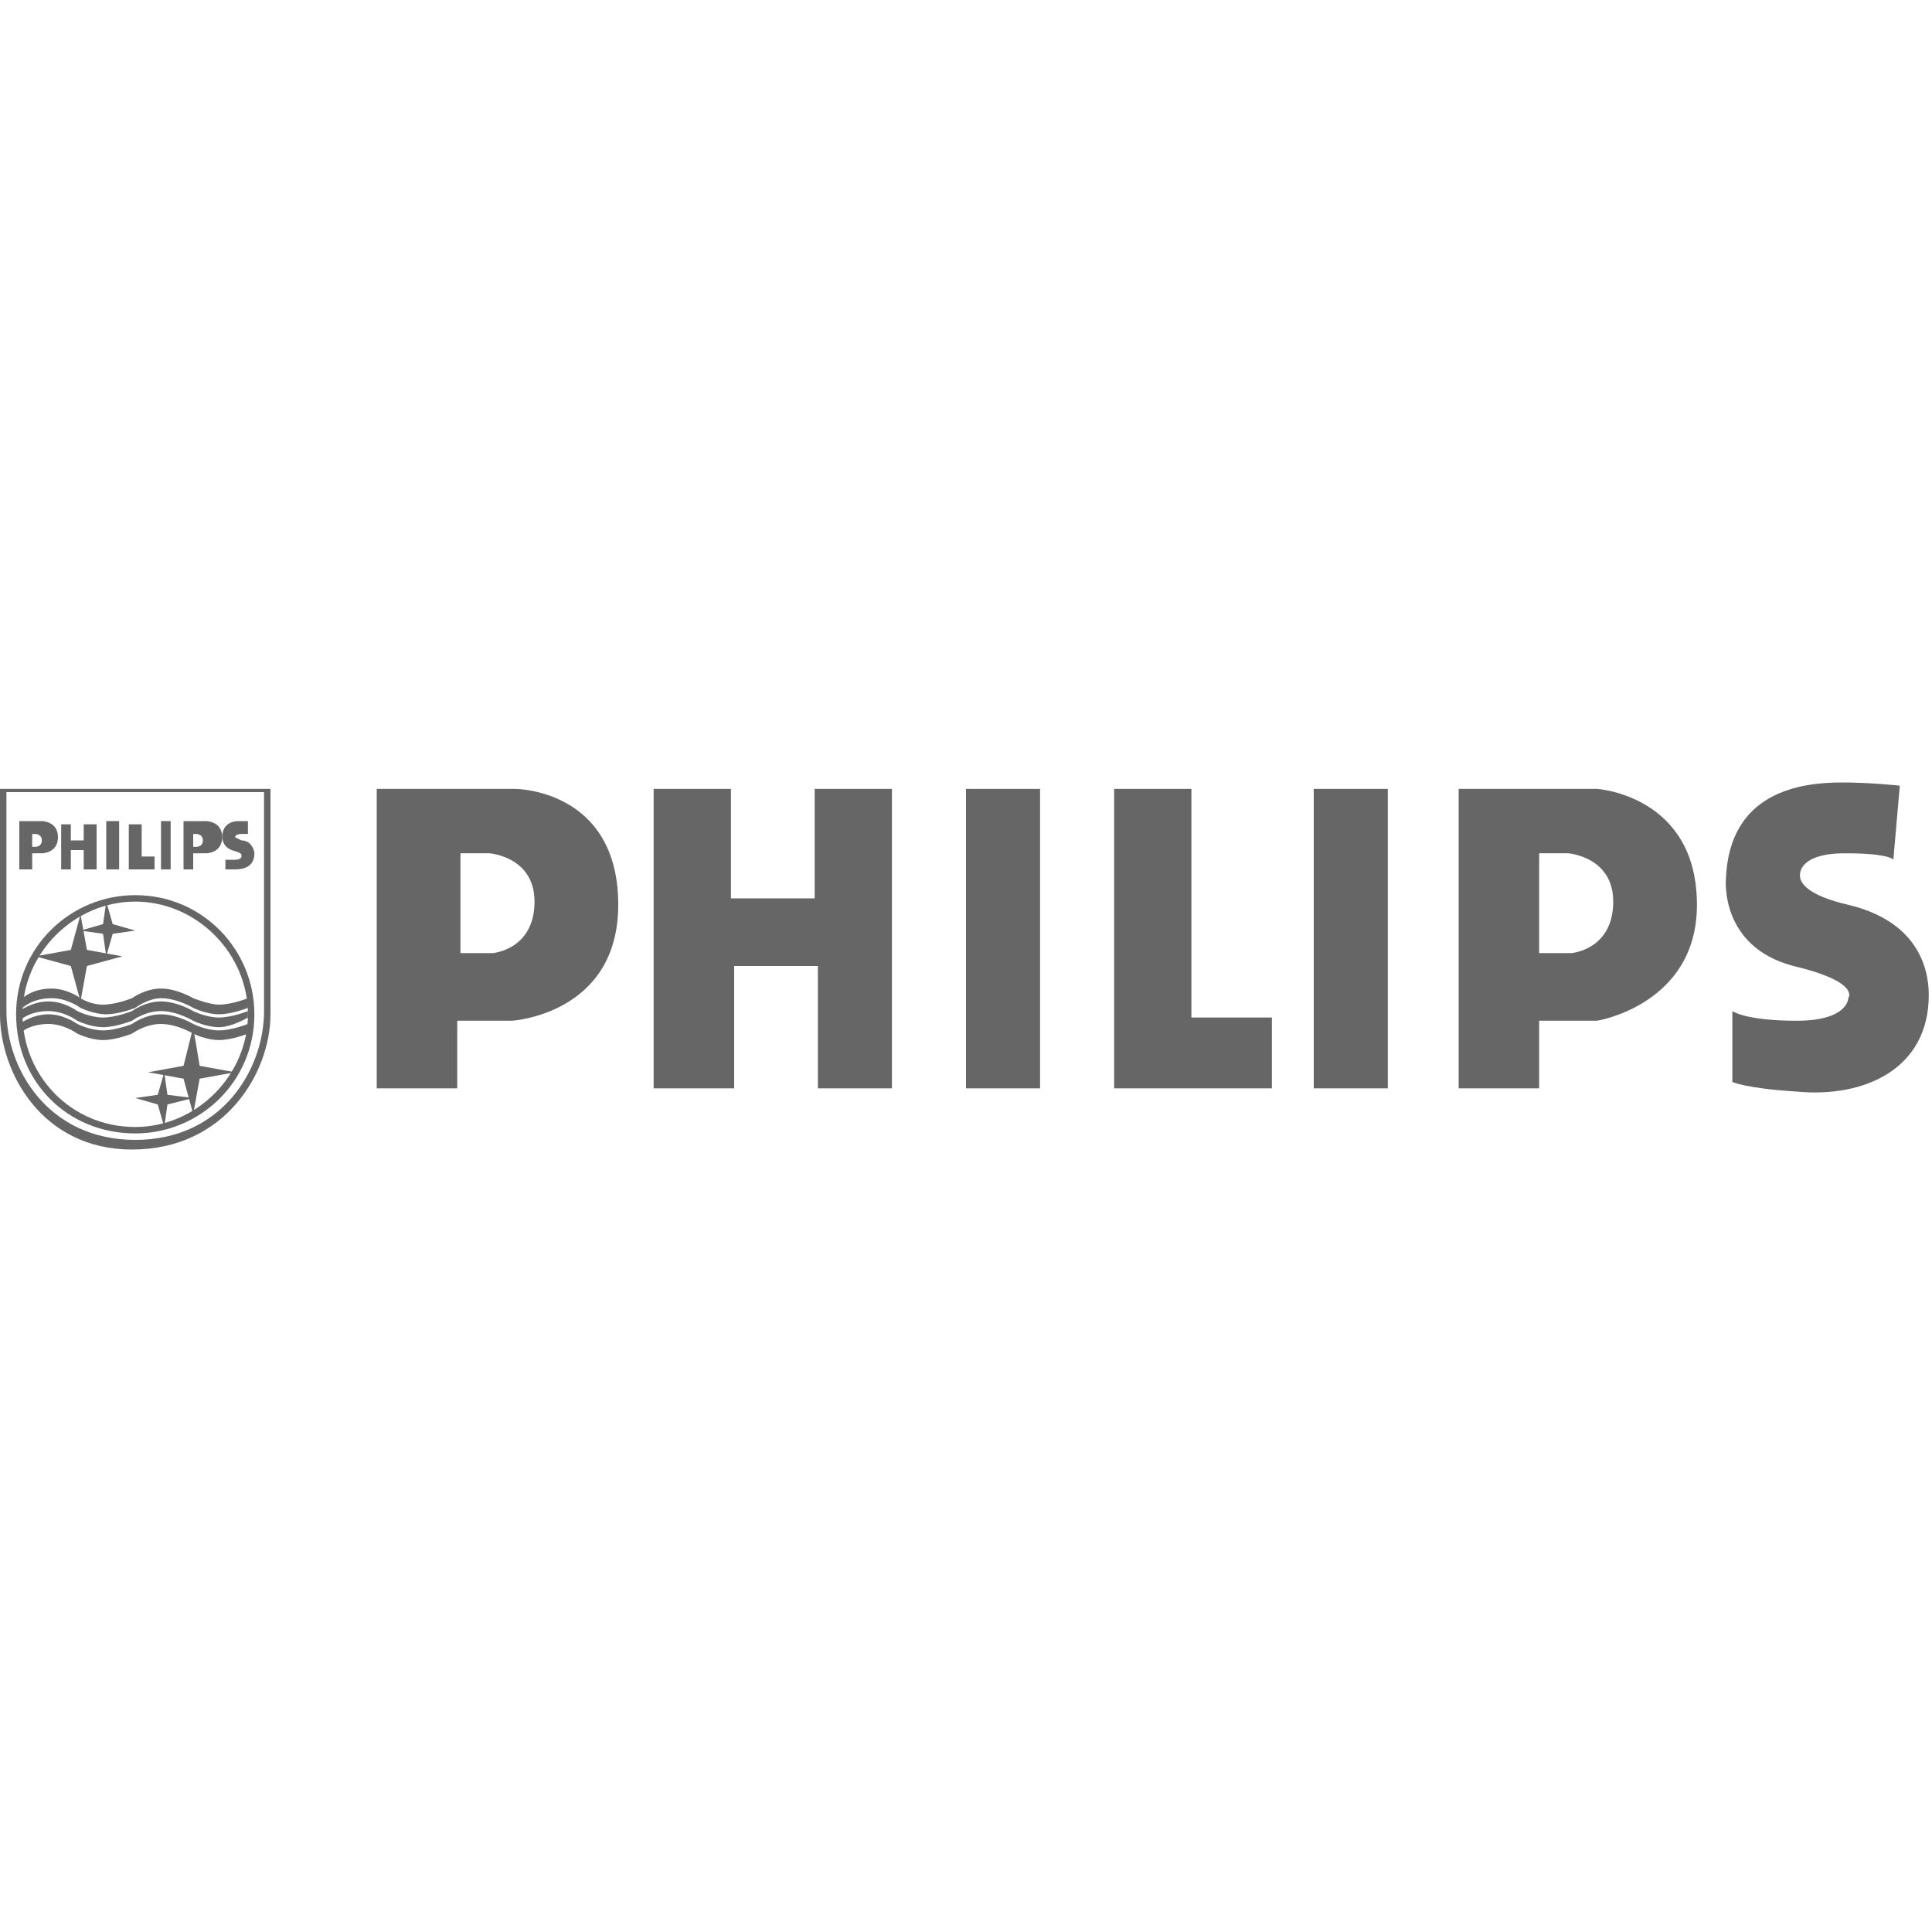 <?xml version="1.0" encoding="utf-8"?>
<!-- Generator: Adobe Illustrator 21.1.0, SVG Export Plug-In . SVG Version: 6.00 Build 0)  -->
<svg version="1.1" id="BRAND_-_Philips" xmlns="http://www.w3.org/2000/svg" xmlns:xlink="http://www.w3.org/1999/xlink" x="0px"
	 y="0px" viewBox="0 0 60 60" style="enable-background:new 0 0 60 60;" xml:space="preserve">
<style type="text/css">
	.st0{fill-rule:evenodd;clip-rule:evenodd;fill:#666666;}
</style>
<g>
	<g>
		<path class="st0" d="M14.3,29.6h1c0,0,1.3-0.1,1.3-1.6c0-1.4-1.4-1.5-1.4-1.5h-0.9V29.6L14.3,29.6L14.3,29.6z M11.8,24.5H16
			c0,0,3.2,0,3.2,3.6c0,3.4-3.3,3.6-3.3,3.6h-1.7v2.1h-2.5V24.5L11.8,24.5z"/>
		<path class="st0" d="M47.8,29.6h1c0,0,1.3-0.1,1.3-1.6c0-1.4-1.4-1.5-1.4-1.5h-0.9V29.6L47.8,29.6L47.8,29.6z M45.3,24.5h4.3
			c0,0,3.1,0.2,3.1,3.6c0,3.1-3.1,3.6-3.1,3.6h-1.8v2.1h-2.5V24.5L45.3,24.5z"/>
		<polygon class="st0" points="20.3,24.5 22.7,24.5 22.7,27.9 25.3,27.9 25.3,24.5 27.7,24.5 27.7,33.8 25.4,33.8 25.4,30 22.8,30 
			22.8,33.8 20.3,33.8 20.3,24.5 		"/>
		<polygon class="st0" points="30,24.5 32.3,24.5 32.3,33.8 30,33.8 30,24.5 		"/>
		<polygon class="st0" points="40.8,24.5 43.1,24.5 43.1,33.8 40.8,33.8 40.8,24.5 		"/>
		<polygon class="st0" points="34.6,24.5 37,24.5 37,31.6 39.5,31.6 39.5,33.8 34.6,33.8 34.6,24.5 		"/>
		<path class="st0" d="M59,24.4c0,0-0.9-0.1-1.8-0.1c-1.3,0-3.5,0.3-3.6,3c0,0-0.2,2.1,2.1,2.7c2.1,0.5,1.7,1,1.7,1
			c0,0,0,0.7-1.6,0.7c-1.6,0-2-0.3-2-0.3v2.2c0,0,0.4,0.2,2,0.3c2.1,0.2,4.1-0.7,4.1-3c0-0.9-0.4-2.3-2.5-2.8
			c-1.3-0.3-1.5-0.7-1.5-0.9c0,0-0.1-0.7,1.4-0.7c1.4,0,1.5,0.2,1.5,0.2L59,24.4L59,24.4z"/>
	</g>
	<path class="st0" d="M4.2,35.4c2.7,0,4-2.2,4-4c0-0.4,0-6.8,0-6.8H0.2c0,0,0,6.4,0,6.8C0.2,33.2,1.5,35.4,4.2,35.4L4.2,35.4
		L4.2,35.4L4.2,35.4z M4.1,35.7c-2.8,0-4.1-2.4-4.1-4.2c0-0.4,0-7,0-7h8.4c0,0,0,6.6,0,7C8.4,33.3,7,35.7,4.1,35.7
		C4.2,35.7,4.1,35.7,4.1,35.7L4.1,35.7z"/>
	<path class="st0" d="M4.2,35c1.9,0,3.5-1.6,3.5-3.5c0-1.9-1.6-3.5-3.5-3.5c-1.9,0-3.5,1.6-3.5,3.5C0.7,33.4,2.2,35,4.2,35L4.2,35
		L4.2,35z M0.5,31.5c0-2.1,1.7-3.7,3.7-3.7c2.1,0,3.7,1.7,3.7,3.7c0,2.1-1.7,3.7-3.7,3.7C2.1,35.2,0.5,33.6,0.5,31.5L0.5,31.5z"/>
	<polygon class="st0" points="2.5,28.4 2.7,29.5 3.8,29.7 2.7,30 2.5,31.1 2.2,30 1.1,29.7 2.2,29.5 2.5,28.4 	"/>
	<polygon class="st0" points="3.3,28 3.5,28.7 4.2,28.9 3.5,29 3.3,29.7 3.2,29 2.5,28.9 3.2,28.7 3.3,28 	"/>
	<polygon class="st0" points="6,34.6 5.7,33.5 4.6,33.3 5.7,33.1 6,31.9 6.2,33.1 7.3,33.3 6.2,33.5 6,34.6 	"/>
	<polygon class="st0" points="5.1,35 4.9,34.3 4.2,34.1 4.9,34 5.1,33.3 5.2,34 6,34.1 5.2,34.3 5.1,35 	"/>
	<path class="st0" d="M7.7,31c0,0-0.5,0.2-0.9,0.2C6.5,31.2,6,31,6,31s-0.5-0.3-1-0.3c-0.5,0-0.9,0.3-0.9,0.3s-0.5,0.2-0.9,0.2
		S2.5,31,2.5,31s-0.4-0.3-0.9-0.3C1,30.7,0.7,31,0.7,31l0,0.3c0,0,0.3-0.3,0.9-0.3c0.5,0,0.9,0.3,0.9,0.3s0.4,0.2,0.8,0.2
		s0.9-0.2,0.9-0.2S4.6,31,5,31c0.5,0,1,0.3,1,0.3s0.4,0.2,0.8,0.2c0.4,0,0.9-0.2,0.9-0.2L7.7,31L7.7,31z"/>
	<path class="st0" d="M7.7,31.8c0,0-0.5,0.2-0.9,0.2c-0.4,0-0.8-0.2-0.8-0.2s-0.5-0.3-1-0.3c-0.5,0-0.9,0.3-0.9,0.3
		s-0.5,0.2-0.9,0.2s-0.8-0.2-0.8-0.2s-0.4-0.3-0.9-0.3c-0.5,0-0.9,0.3-0.9,0.3l0,0.3c0,0,0.3-0.3,0.9-0.3c0.5,0,0.9,0.3,0.9,0.3
		s0.4,0.2,0.8,0.2s0.9-0.2,0.9-0.2s0.4-0.3,0.9-0.3c0.5,0,1,0.3,1,0.3s0.4,0.2,0.8,0.2c0.4,0,0.9-0.2,0.9-0.2L7.7,31.8L7.7,31.8z"/>
	<path class="st0" d="M7.7,31.4c0,0-0.5,0.2-0.9,0.2c-0.4,0-0.8-0.2-0.8-0.2s-0.5-0.3-1-0.3c-0.5,0-0.9,0.3-0.9,0.3
		s-0.5,0.2-0.9,0.2s-0.8-0.2-0.8-0.2s-0.4-0.3-0.9-0.3c-0.5,0-0.9,0.3-0.9,0.3l0,0.3c0,0,0.3-0.3,0.9-0.3c0.5,0,0.9,0.3,0.9,0.3
		s0.4,0.2,0.8,0.2s0.9-0.2,0.9-0.2s0.4-0.3,0.9-0.3c0.5,0,1,0.3,1,0.3s0.4,0.2,0.8,0.2c0.4,0,0.9-0.3,0.9-0.3L7.7,31.4L7.7,31.4z"/>
	<path class="st0" d="M1,26.3h0.1c0,0,0.2,0,0.2-0.2c0-0.2-0.2-0.2-0.2-0.2H1V26.3L1,26.3L1,26.3z M0.6,25.5h0.7c0,0,0.5,0,0.5,0.5
		c0,0.5-0.5,0.5-0.5,0.5H1V27H0.6V25.5L0.6,25.5z"/>
	<path class="st0" d="M6,26.3h0.1c0,0,0.2,0,0.2-0.2c0-0.2-0.2-0.2-0.2-0.2H6V26.3L6,26.3L6,26.3z M5.7,25.5h0.7c0,0,0.5,0,0.5,0.5
		c0,0.5-0.5,0.5-0.5,0.5H6V27H5.7V25.5L5.7,25.5z"/>
	<polygon class="st0" points="1.9,25.6 2.2,25.6 2.2,26.1 2.6,26.1 2.6,25.6 3,25.6 3,27 2.6,27 2.6,26.4 2.2,26.4 2.2,27 1.9,27 
		1.9,25.6 	"/>
	<polygon class="st0" points="3.3,25.5 3.7,25.5 3.7,27 3.3,27 3.3,25.5 	"/>
	<polygon class="st0" points="5,25.5 5.3,25.5 5.3,27 5,27 5,25.5 	"/>
	<polygon class="st0" points="4,25.6 4.4,25.6 4.4,26.6 4.8,26.6 4.8,27 4,27 4,25.6 	"/>
	<path class="st0" d="M7.7,25.5c0,0-0.1,0-0.3,0c-0.2,0-0.5,0.1-0.5,0.5c0,0,0,0.3,0.3,0.4c0.3,0.1,0.3,0.1,0.3,0.2
		c0,0,0,0.1-0.2,0.1c-0.2,0-0.3,0-0.3,0v0.3c0,0,0.1,0,0.3,0c0.3,0,0.6-0.1,0.6-0.5c0-0.1-0.1-0.4-0.4-0.4C7.3,26,7.3,26,7.3,26
		c0,0,0-0.1,0.2-0.1c0.2,0,0.2,0,0.2,0L7.7,25.5L7.7,25.5z"/>
</g>
</svg>
